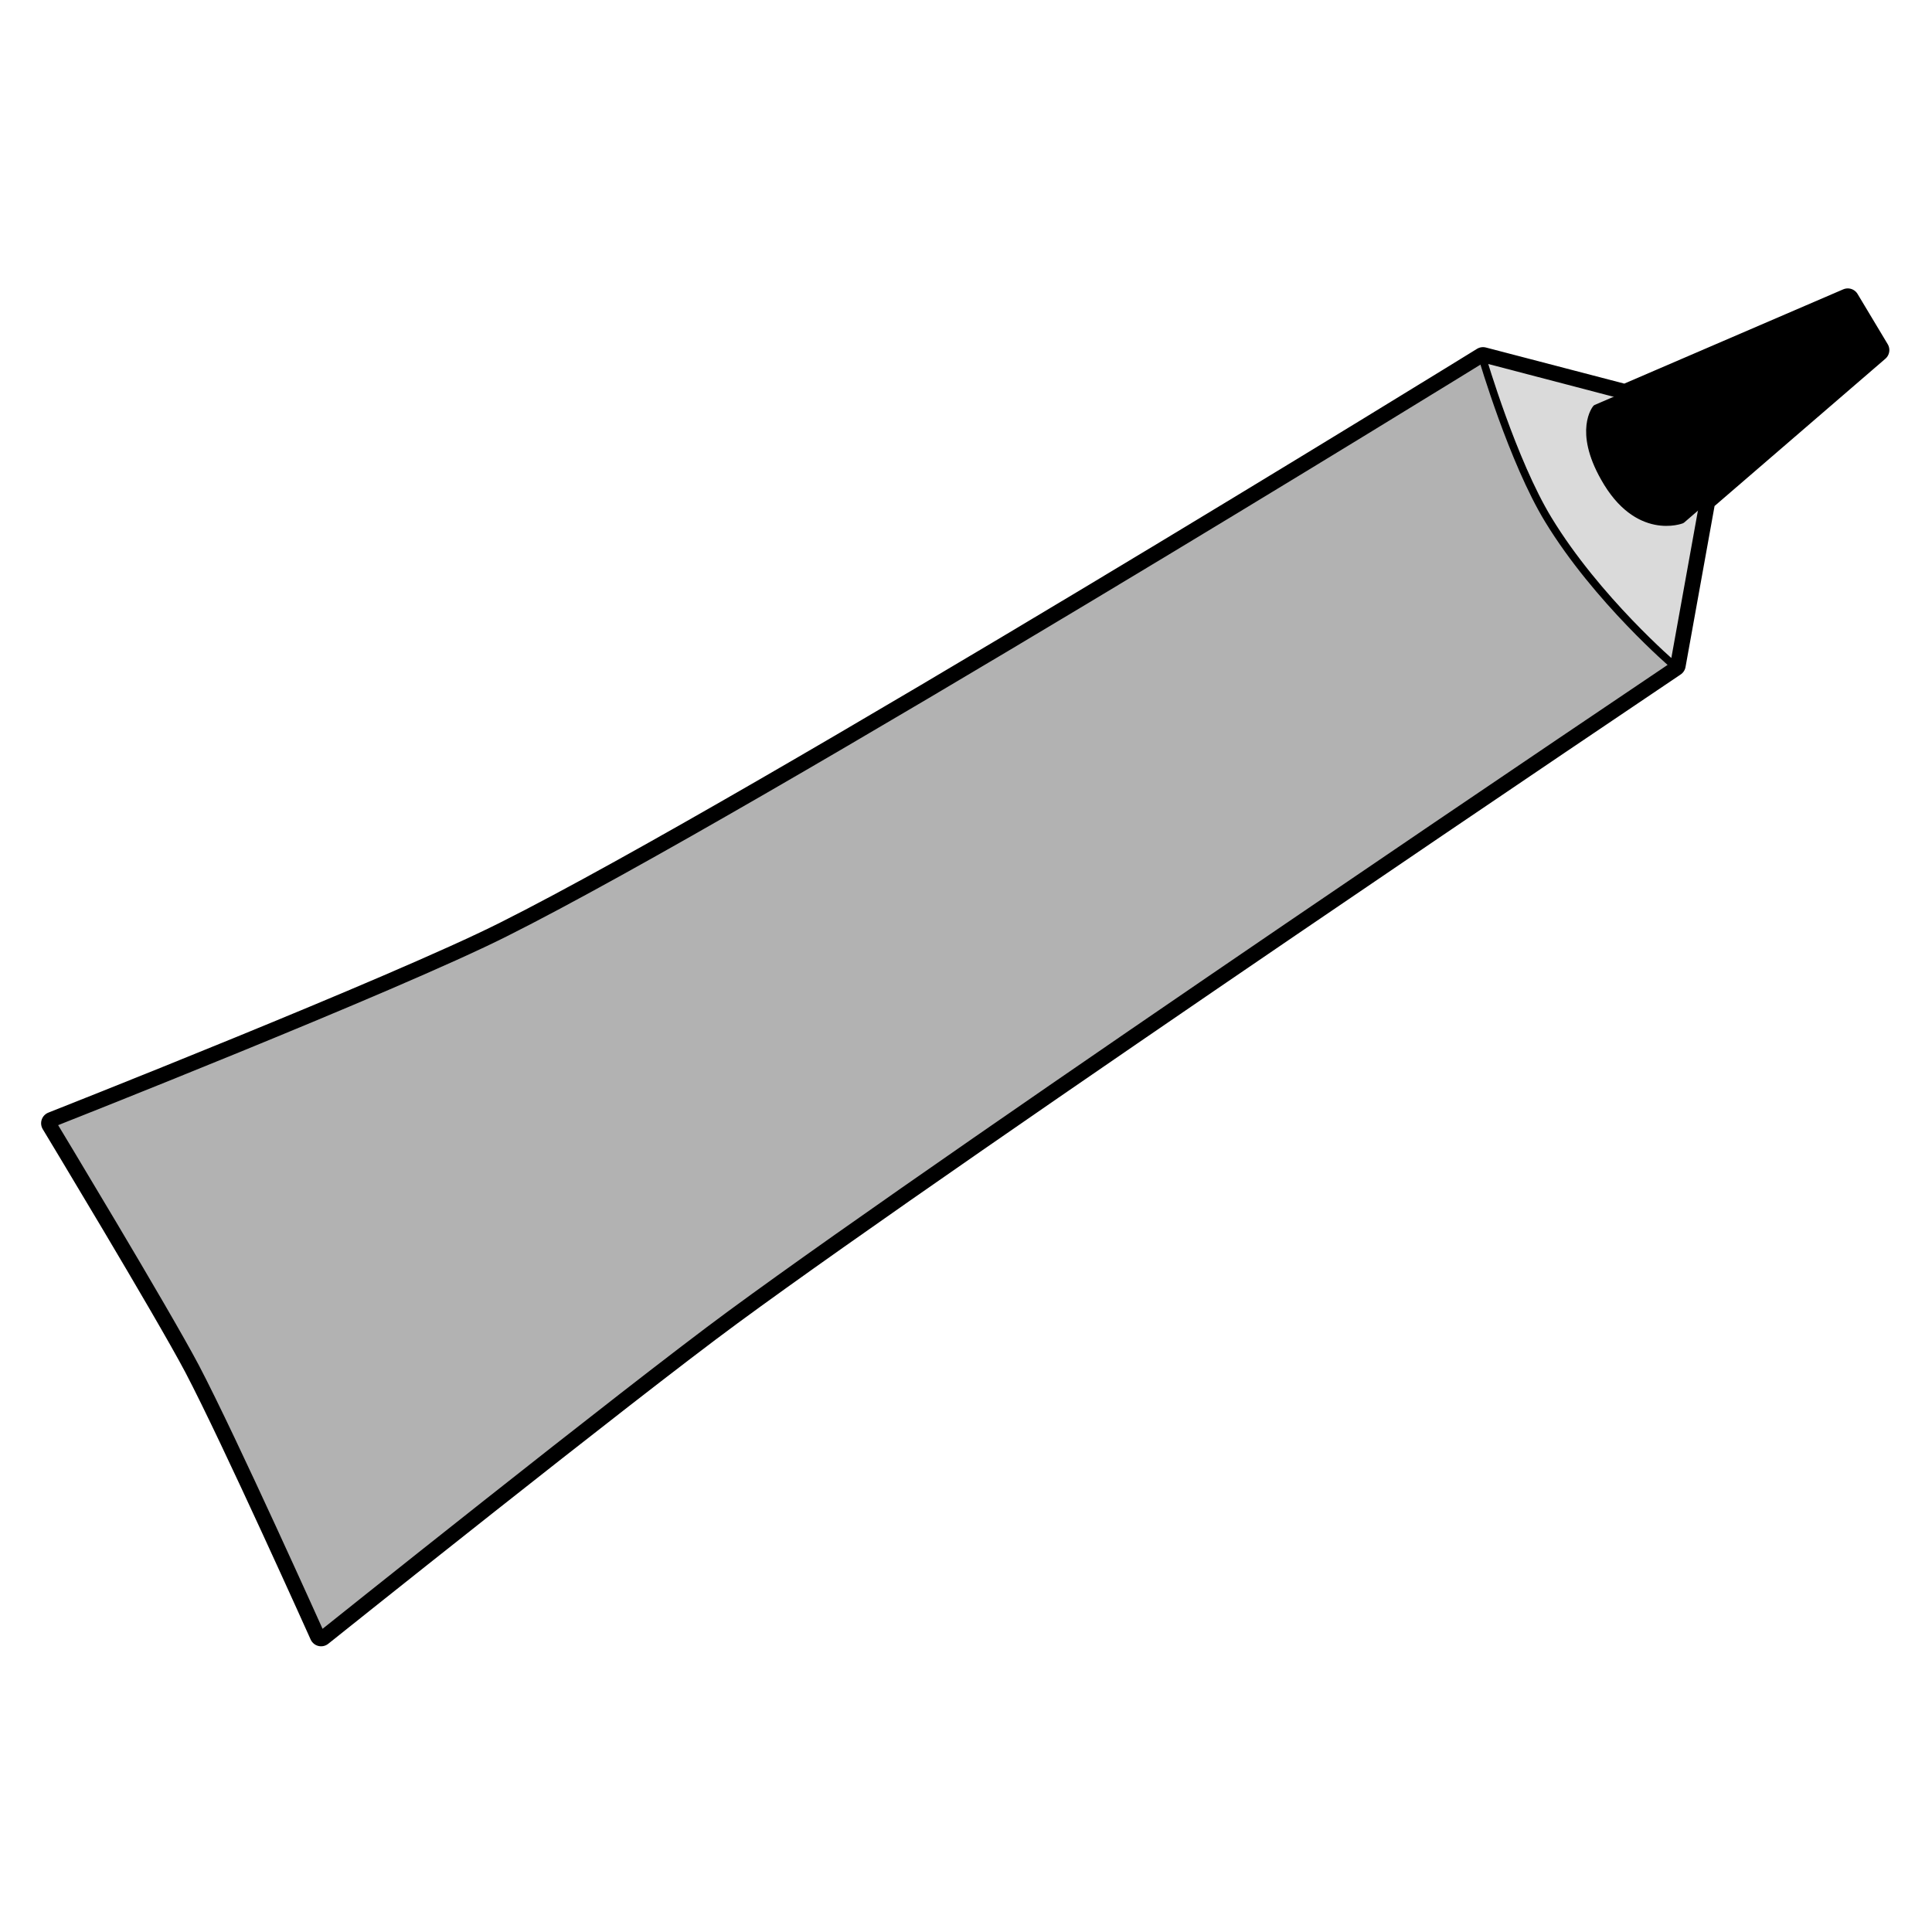 <?xml version="1.0" encoding="utf-8"?>
<!-- Generator: Adobe Illustrator 19.0.0, SVG Export Plug-In . SVG Version: 6.00 Build 0)  -->
<svg version="1.1" id="Camada_1" xmlns="http://www.w3.org/2000/svg" xmlns:xlink="http://www.w3.org/1999/xlink" x="0px" y="0px"
	 viewBox="0 0 500 500" style="enable-background:new 0 0 500 500;" xml:space="preserve">
<style type="text/css">
	.st0{stroke:#000000;stroke-width:5.921;stroke-linejoin:round;stroke-miterlimit:10;}
	.st1{fill:#B2B2B2;stroke:#000000;stroke-width:1.974;stroke-linejoin:round;stroke-miterlimit:10;}
	.st2{fill:#DADADA;stroke:#000000;stroke-width:1.974;stroke-linejoin:round;stroke-miterlimit:10;}
	.st3{stroke:#000000;stroke-width:1.974;stroke-linejoin:round;stroke-miterlimit:10;}
</style>
<g>
	<path id="XMLID_4_" class="st0" d="M478.2,77.6l-57.6,24.8l-36.8-9.6c0,0-187.4,115.7-253,148.6c-28.4,14.3-117.2,49.3-117.2,49.3
		s29.3,48.5,37,63.1c9.7,18.5,32.5,69.3,32.5,69.3s78.9-63.1,106-83c59.7-43.9,244.2-168,244.2-168l7.7-42.7l45-38.8L478.2,77.6z"/>
	<path id="XMLID_3_" class="st1" d="M422.7,103l-38.9-10.2c0,0-187.4,115.7-253,148.6c-28.4,14.3-117.2,49.3-117.2,49.3
		s29.3,48.5,37,63.1c9.7,18.5,32.5,69.3,32.5,69.3s78.9-63.1,106-83c59.7-43.9,244.2-168,244.2-168l7.7-42.7L422.7,103z"/>
	<path id="XMLID_2_" class="st2" d="M383.7,92.8c0,0,7.8,26.6,17,41.7c12.6,20.7,32.5,37.7,32.5,37.7l7.7-42.7L422.7,103L383.7,92.8
		z"/>
	<path id="XMLID_1_" class="st3" d="M485.9,90.7l-50.7,43.8c0,0-11.4,4.5-20-10.9c-6.9-12.2-2.1-17.9-2.1-17.9l65-28L485.9,90.7z"/>
</g>
</svg>

